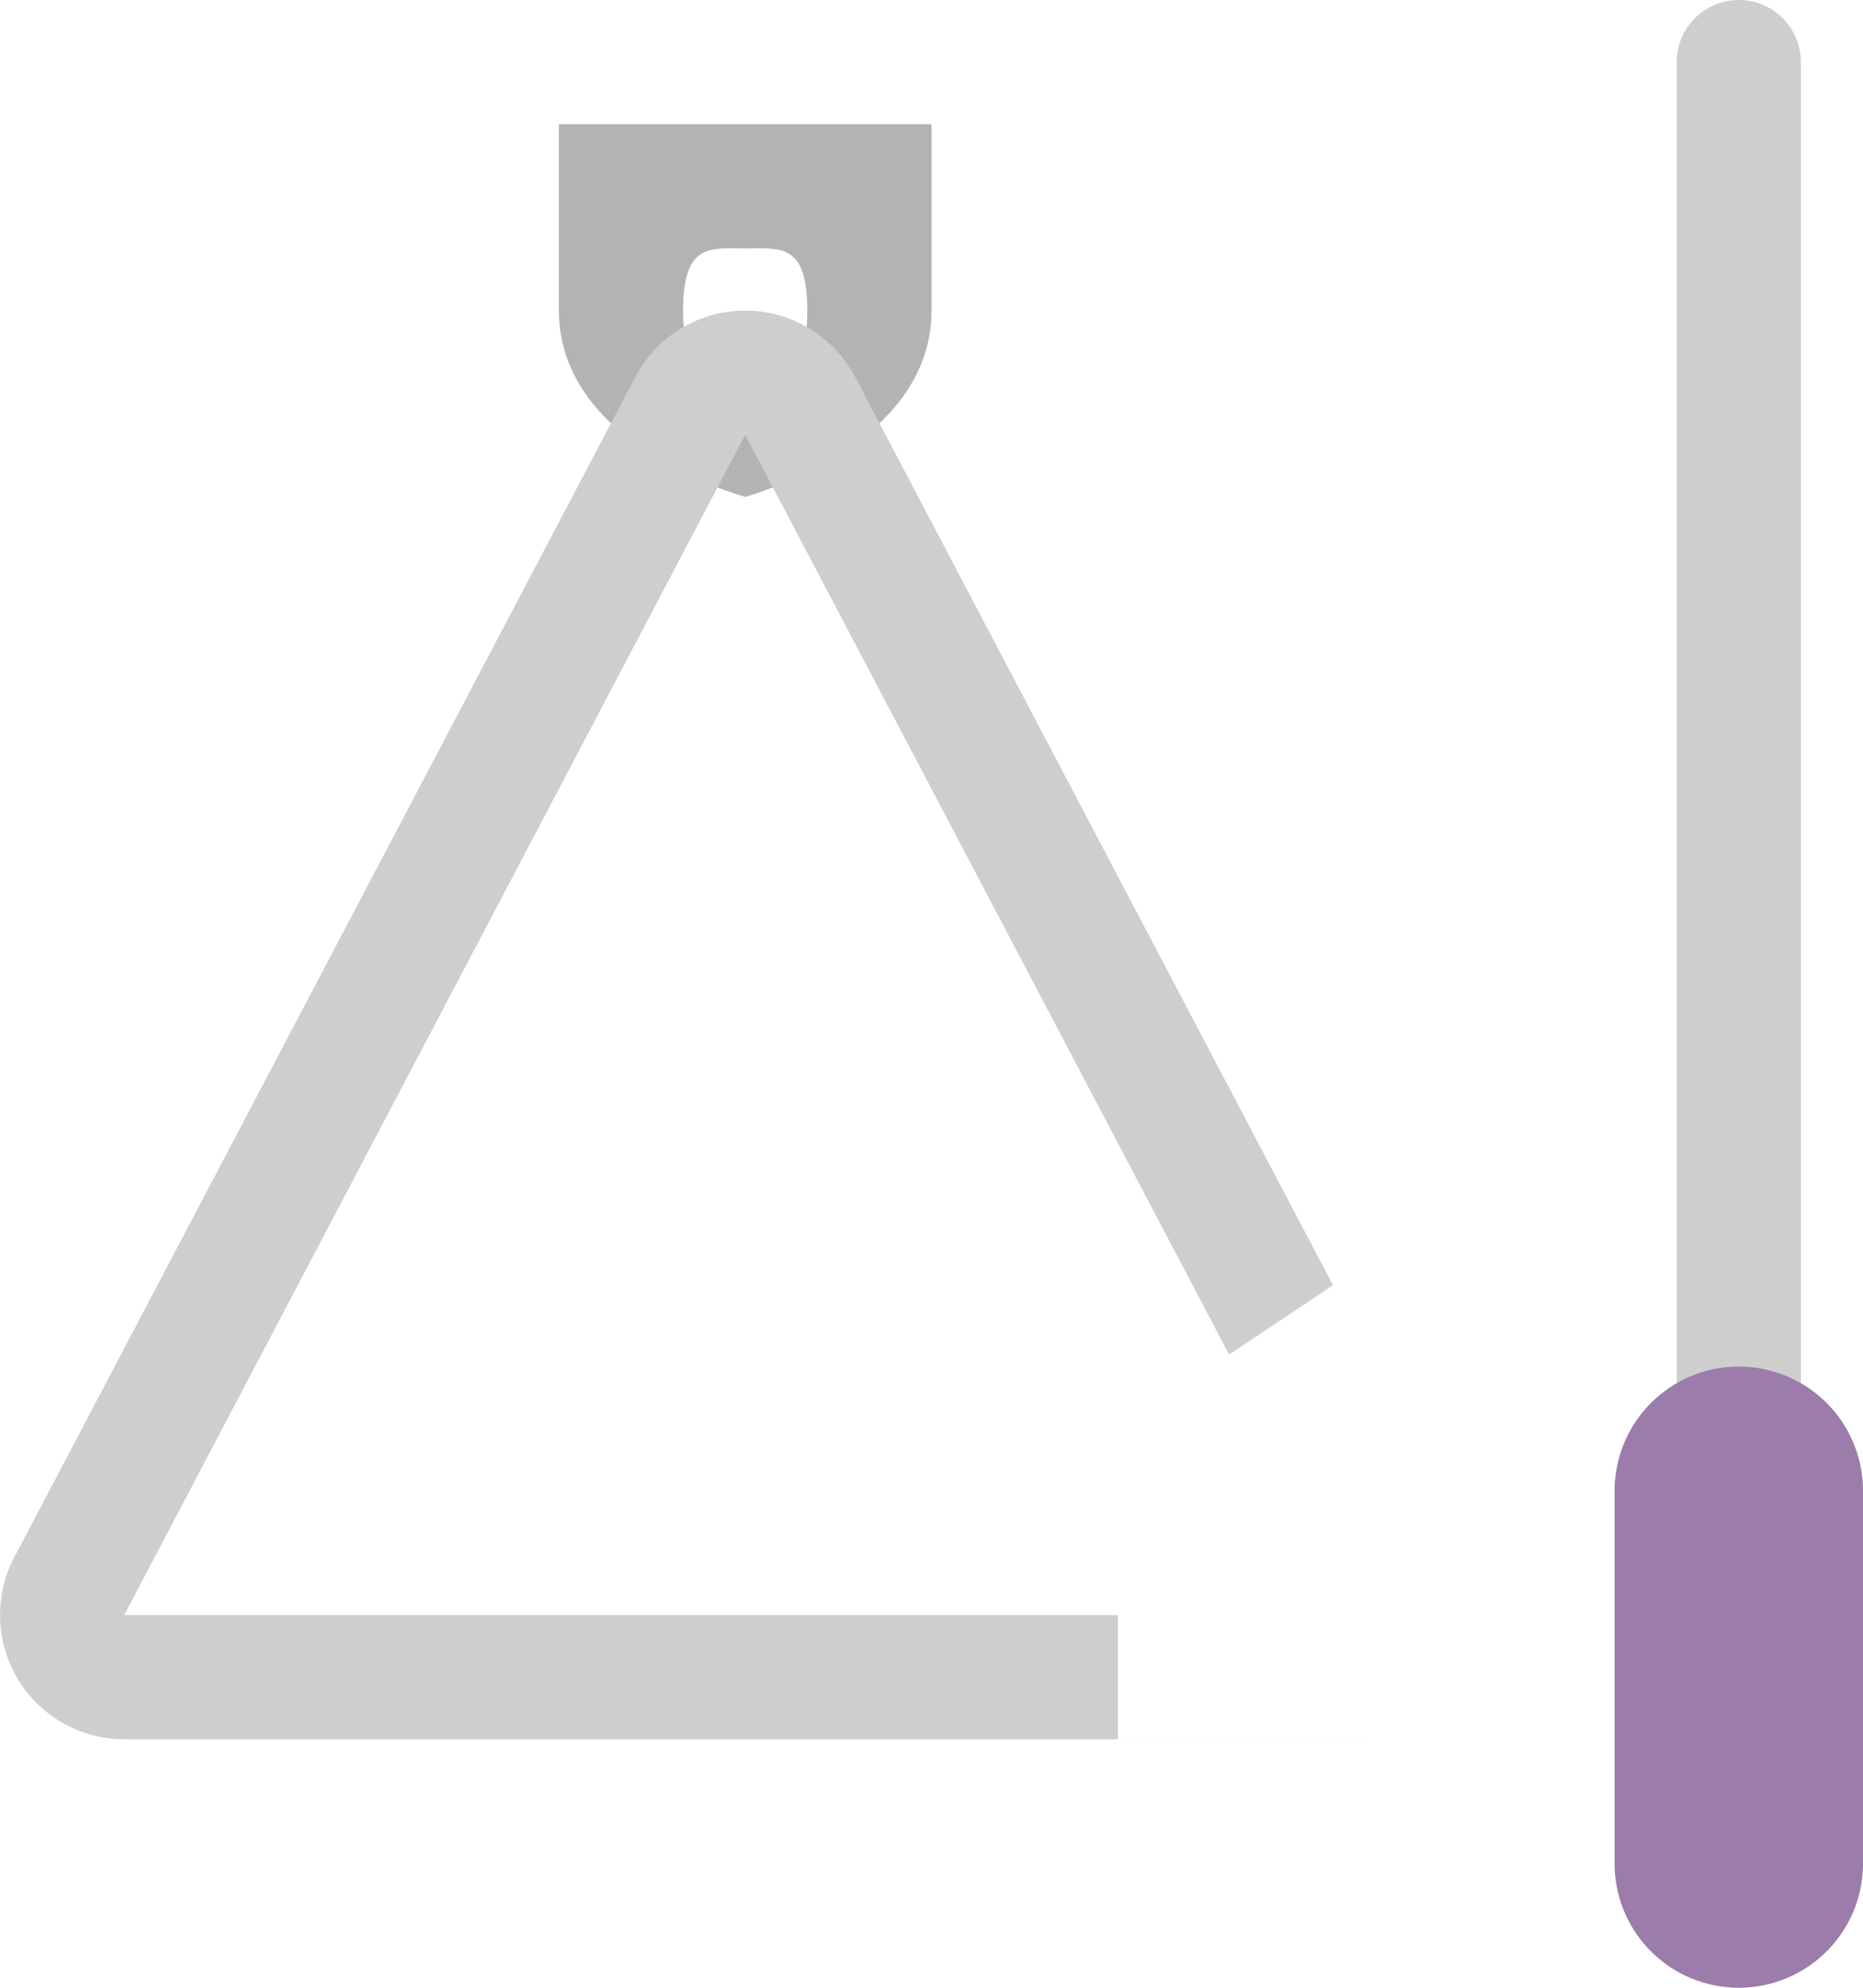 <svg xmlns="http://www.w3.org/2000/svg" width="60" height="64"><path d="M24 4h-6v6.001C18 14.419 24.043 16 24 16c-.045 0 6-1.581 6-5.999V4h-6zm0 8c-1.104 0-2 .21-2-1.999s.896-2 2-2 2-.209 2 2S25.105 12 24 12z" fill-rule="evenodd" clip-rule="evenodd" fill="#b3b3b3"/><path d="M36 56v-3.999H4L24 14l15.584 29.611 3.346-2.23-15.39-29.244a4 4 0 00-7.079 0l-20 38.001A4.002 4.002 0 004 56.001h40l.015-.001H36z" fill-rule="evenodd" clip-rule="evenodd" fill="#cecece"/><path d="M56 0a2 2 0 00-2 2.001V56a2 2 0 004 0V2.001A2 2 0 0056 0z" fill="#cecece"/><path d="M56 44a4 4 0 00-4 4v12a4 4 0 008 0V48a4 4 0 00-4-4z" fill="#9b7cab"/></svg>